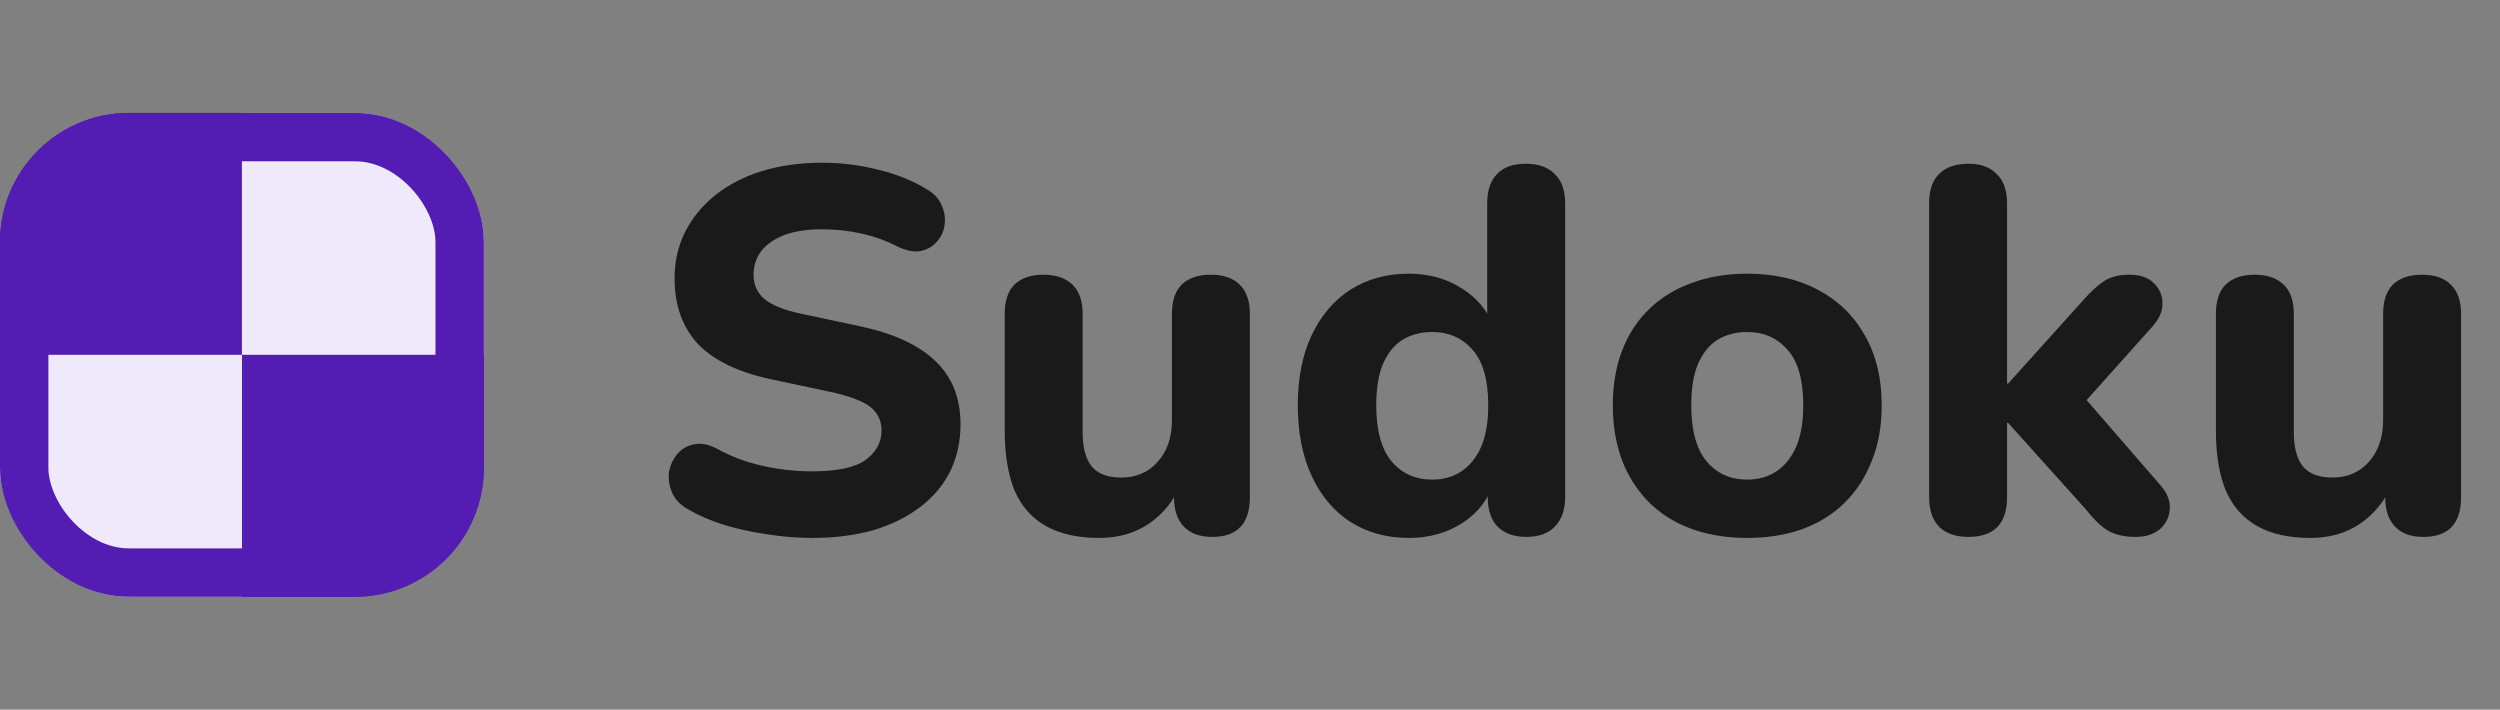 <svg width="155" height="44" viewBox="0 0 155 44" fill="none" xmlns="http://www.w3.org/2000/svg">
<rect x="0" y="0" width="155" height="44" fill="#808080" stroke="none"/>
<g clip-path="url(#clip0_1_339)">
<rect y="7" width="15" height="15" fill="#531CB3"/>
<rect x="15" y="7" width="15" height="15" fill="#F0E9FC"/>
<rect x="15" y="22" width="15" height="15" fill="#531CB3"/>
<rect y="22" width="15" height="15" fill="#F0E9FC"/>
</g>
<rect x="1.5" y="8.5" width="27" height="27" rx="6.5" stroke="#531CB3" stroke-width="3"/>
<path d="M50.336 33.352C49.44 33.352 48.523 33.277 47.584 33.128C46.667 33 45.781 32.808 44.928 32.552C44.096 32.296 43.349 31.976 42.688 31.592C42.219 31.336 41.888 31.005 41.696 30.6C41.504 30.173 41.429 29.747 41.472 29.32C41.536 28.893 41.696 28.52 41.952 28.2C42.229 27.859 42.571 27.645 42.976 27.56C43.403 27.453 43.872 27.528 44.384 27.784C45.259 28.275 46.208 28.637 47.232 28.872C48.277 29.107 49.312 29.224 50.336 29.224C51.893 29.224 53.003 28.989 53.664 28.52C54.325 28.029 54.656 27.421 54.656 26.696C54.656 26.077 54.421 25.587 53.952 25.224C53.483 24.861 52.661 24.552 51.488 24.296L47.872 23.528C45.824 23.101 44.299 22.376 43.296 21.352C42.315 20.307 41.824 18.941 41.824 17.256C41.824 16.189 42.048 15.219 42.496 14.344C42.944 13.469 43.573 12.712 44.384 12.072C45.195 11.432 46.155 10.941 47.264 10.6C48.395 10.259 49.632 10.088 50.976 10.088C52.171 10.088 53.344 10.237 54.496 10.536C55.648 10.813 56.661 11.229 57.536 11.784C57.963 12.04 58.251 12.371 58.4 12.776C58.571 13.16 58.624 13.555 58.56 13.96C58.517 14.344 58.357 14.685 58.08 14.984C57.824 15.283 57.493 15.475 57.088 15.56C56.683 15.645 56.192 15.549 55.616 15.272C54.912 14.909 54.165 14.643 53.376 14.472C52.587 14.301 51.776 14.216 50.944 14.216C50.048 14.216 49.28 14.333 48.64 14.568C48.021 14.803 47.541 15.133 47.2 15.56C46.88 15.987 46.72 16.477 46.72 17.032C46.72 17.651 46.944 18.152 47.392 18.536C47.84 18.92 48.619 19.229 49.728 19.464L53.344 20.232C55.435 20.68 56.992 21.405 58.016 22.408C59.04 23.389 59.552 24.691 59.552 26.312C59.552 27.379 59.339 28.349 58.912 29.224C58.485 30.077 57.867 30.813 57.056 31.432C56.245 32.051 55.275 32.531 54.144 32.872C53.013 33.192 51.744 33.352 50.336 33.352ZM68.148 33.352C66.825 33.352 65.727 33.107 64.852 32.616C63.977 32.125 63.327 31.389 62.9 30.408C62.495 29.405 62.292 28.168 62.292 26.696V19.464C62.292 18.653 62.495 18.045 62.9 17.64C63.327 17.235 63.924 17.032 64.692 17.032C65.46 17.032 66.057 17.235 66.484 17.64C66.911 18.045 67.124 18.653 67.124 19.464V26.824C67.124 27.763 67.316 28.467 67.7 28.936C68.084 29.384 68.692 29.608 69.524 29.608C70.441 29.608 71.188 29.288 71.764 28.648C72.361 27.987 72.66 27.123 72.66 26.056V19.464C72.66 18.653 72.863 18.045 73.268 17.64C73.695 17.235 74.292 17.032 75.06 17.032C75.849 17.032 76.447 17.235 76.852 17.64C77.279 18.045 77.492 18.653 77.492 19.464V30.824C77.492 32.467 76.713 33.288 75.156 33.288C74.388 33.288 73.801 33.075 73.396 32.648C72.991 32.221 72.788 31.613 72.788 30.824V28.68L73.268 29.928C72.799 31.016 72.127 31.859 71.252 32.456C70.377 33.053 69.343 33.352 68.148 33.352ZM87.343 33.352C85.978 33.352 84.772 33.021 83.727 32.36C82.703 31.699 81.903 30.749 81.327 29.512C80.751 28.275 80.463 26.813 80.463 25.128C80.463 23.443 80.751 21.992 81.327 20.776C81.903 19.56 82.703 18.621 83.727 17.96C84.772 17.299 85.978 16.968 87.343 16.968C88.58 16.968 89.668 17.267 90.607 17.864C91.567 18.461 92.218 19.24 92.559 20.2H92.207V12.616C92.207 11.805 92.41 11.197 92.815 10.792C93.22 10.365 93.818 10.152 94.607 10.152C95.375 10.152 95.972 10.365 96.399 10.792C96.826 11.197 97.039 11.805 97.039 12.616V30.824C97.039 31.613 96.826 32.221 96.399 32.648C95.994 33.075 95.407 33.288 94.639 33.288C93.871 33.288 93.274 33.075 92.847 32.648C92.442 32.221 92.239 31.613 92.239 30.824V28.648L92.591 29.896C92.292 30.941 91.652 31.784 90.671 32.424C89.711 33.043 88.602 33.352 87.343 33.352ZM88.783 29.736C89.487 29.736 90.095 29.565 90.607 29.224C91.119 28.883 91.524 28.381 91.823 27.72C92.122 27.037 92.271 26.173 92.271 25.128C92.271 23.571 91.951 22.429 91.311 21.704C90.671 20.957 89.828 20.584 88.783 20.584C88.1 20.584 87.492 20.744 86.959 21.064C86.447 21.384 86.042 21.885 85.743 22.568C85.466 23.229 85.327 24.083 85.327 25.128C85.327 26.685 85.647 27.848 86.287 28.616C86.927 29.363 87.759 29.736 88.783 29.736ZM108.314 33.352C106.629 33.352 105.157 33.021 103.898 32.36C102.661 31.699 101.701 30.749 101.018 29.512C100.336 28.275 99.994 26.813 99.994 25.128C99.994 23.869 100.186 22.739 100.57 21.736C100.954 20.733 101.509 19.88 102.234 19.176C102.981 18.451 103.866 17.907 104.89 17.544C105.914 17.16 107.056 16.968 108.314 16.968C110 16.968 111.461 17.299 112.698 17.96C113.957 18.621 114.928 19.56 115.61 20.776C116.314 21.992 116.666 23.443 116.666 25.128C116.666 26.408 116.464 27.549 116.058 28.552C115.674 29.555 115.12 30.419 114.394 31.144C113.669 31.869 112.784 32.424 111.738 32.808C110.714 33.171 109.573 33.352 108.314 33.352ZM108.314 29.736C109.018 29.736 109.626 29.565 110.138 29.224C110.65 28.883 111.056 28.381 111.354 27.72C111.653 27.037 111.802 26.173 111.802 25.128C111.802 23.571 111.482 22.429 110.842 21.704C110.202 20.957 109.36 20.584 108.314 20.584C107.632 20.584 107.024 20.744 106.49 21.064C105.978 21.384 105.573 21.885 105.274 22.568C104.997 23.229 104.858 24.083 104.858 25.128C104.858 26.685 105.178 27.848 105.818 28.616C106.458 29.363 107.29 29.736 108.314 29.736ZM122.038 33.288C121.249 33.288 120.641 33.075 120.214 32.648C119.809 32.221 119.606 31.613 119.606 30.824V12.616C119.606 11.805 119.809 11.197 120.214 10.792C120.641 10.365 121.249 10.152 122.038 10.152C122.806 10.152 123.393 10.365 123.798 10.792C124.225 11.197 124.438 11.805 124.438 12.616V23.784H124.502L129.142 18.632C129.611 18.099 130.038 17.704 130.422 17.448C130.827 17.171 131.361 17.032 132.022 17.032C132.683 17.032 133.185 17.203 133.526 17.544C133.889 17.885 134.07 18.301 134.07 18.792C134.091 19.261 133.889 19.741 133.462 20.232L128.566 25.704V23.88L134.006 30.152C134.411 30.643 134.582 31.133 134.518 31.624C134.475 32.115 134.262 32.52 133.878 32.84C133.494 33.139 133.003 33.288 132.406 33.288C131.681 33.288 131.094 33.149 130.646 32.872C130.219 32.595 129.782 32.168 129.334 31.592L124.502 26.216H124.438V30.824C124.438 32.467 123.638 33.288 122.038 33.288ZM143.242 33.352C141.919 33.352 140.82 33.107 139.946 32.616C139.071 32.125 138.42 31.389 137.994 30.408C137.588 29.405 137.386 28.168 137.386 26.696V19.464C137.386 18.653 137.588 18.045 137.994 17.64C138.42 17.235 139.018 17.032 139.786 17.032C140.554 17.032 141.151 17.235 141.578 17.64C142.004 18.045 142.218 18.653 142.218 19.464V26.824C142.218 27.763 142.41 28.467 142.794 28.936C143.178 29.384 143.786 29.608 144.618 29.608C145.535 29.608 146.282 29.288 146.858 28.648C147.455 27.987 147.754 27.123 147.754 26.056V19.464C147.754 18.653 147.956 18.045 148.362 17.64C148.788 17.235 149.386 17.032 150.154 17.032C150.943 17.032 151.54 17.235 151.946 17.64C152.372 18.045 152.586 18.653 152.586 19.464V30.824C152.586 32.467 151.807 33.288 150.25 33.288C149.482 33.288 148.895 33.075 148.49 32.648C148.084 32.221 147.882 31.613 147.882 30.824V28.68L148.362 29.928C147.892 31.016 147.22 31.859 146.346 32.456C145.471 33.053 144.436 33.352 143.242 33.352Z" fill="#1A1A1A"/>
<defs>
<clipPath id="clip0_1_339">
<rect y="7" width="30" height="30" rx="8" fill="white"/>
</clipPath>
</defs>
</svg>
